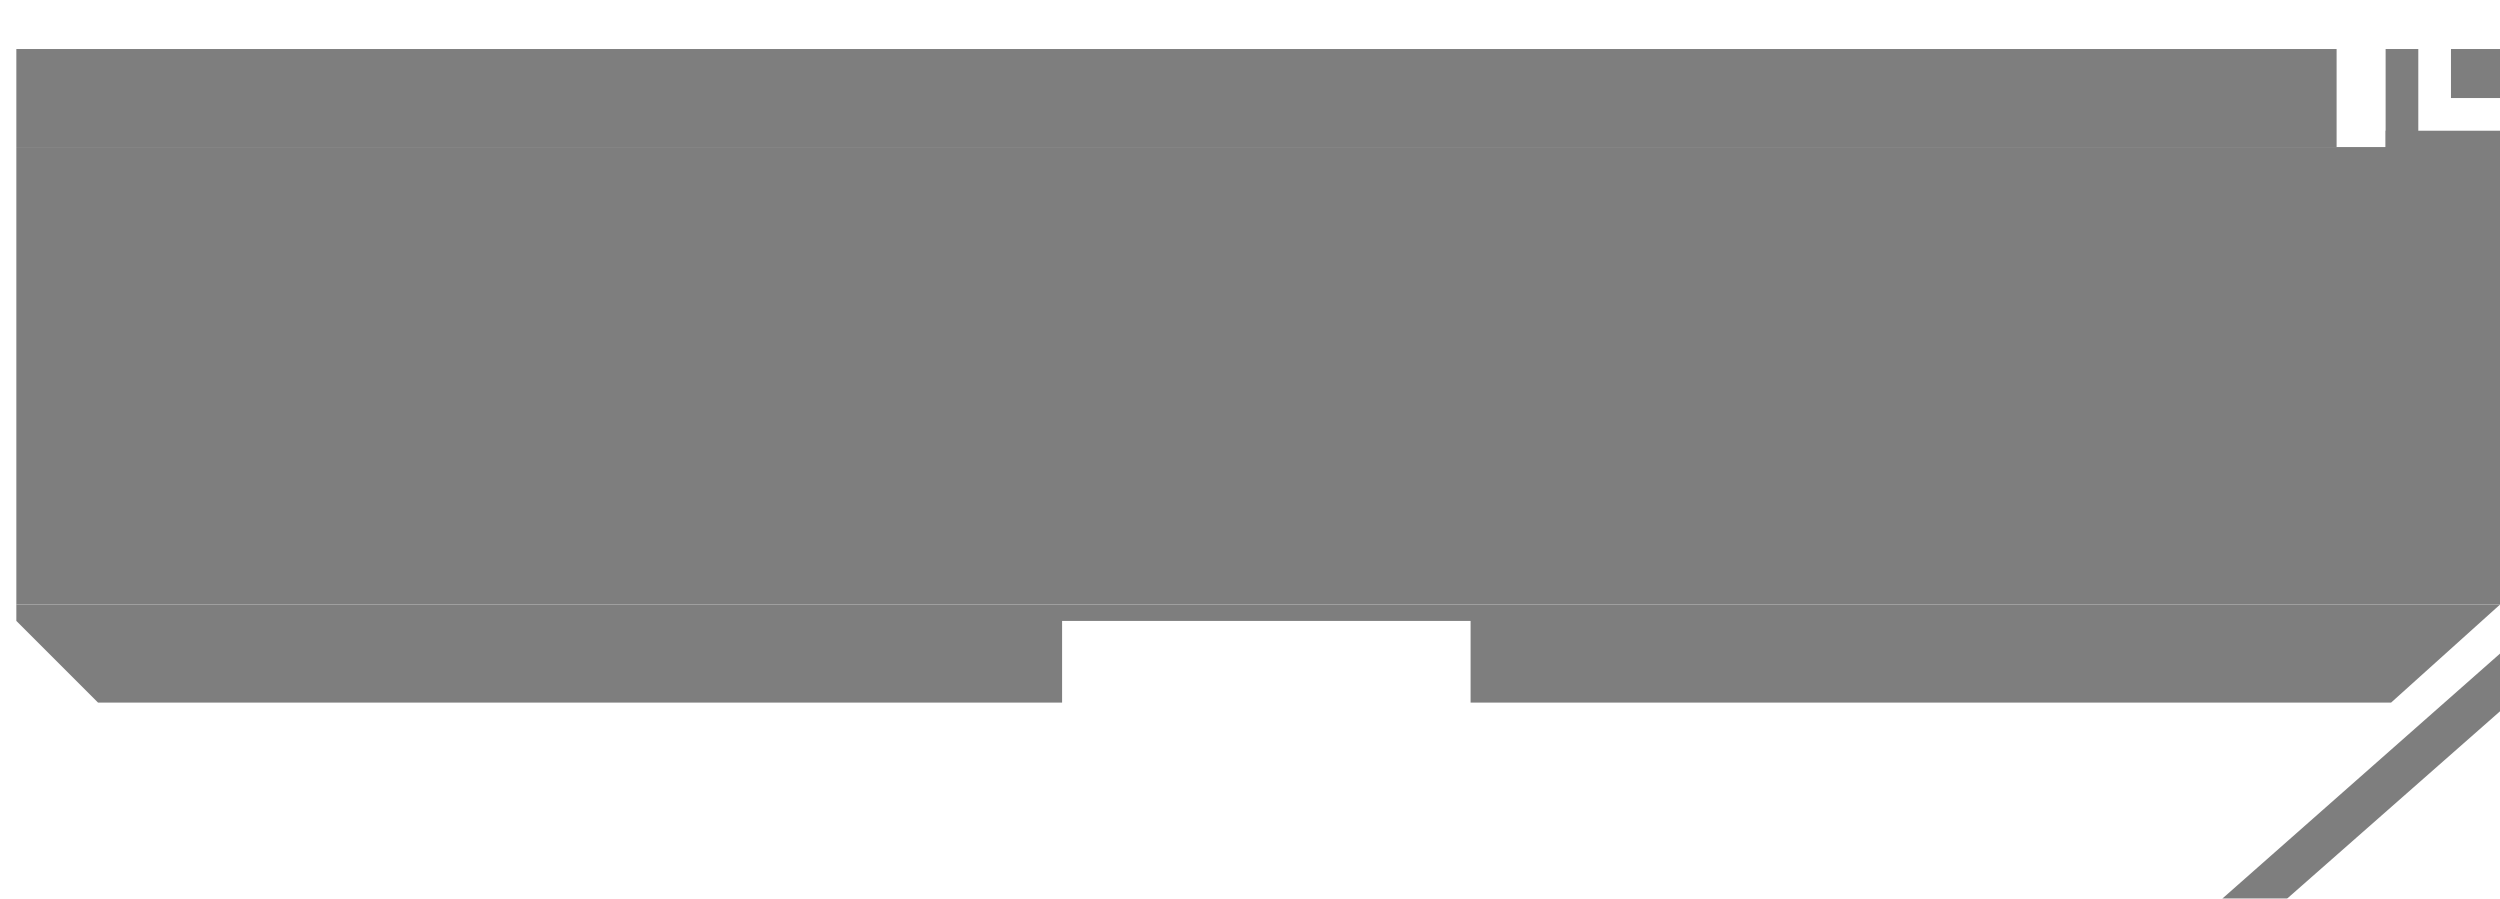<svg width="153" height="55" viewBox="0 0 153 55" fill="none" xmlns="http://www.w3.org/2000/svg">
<g filter="url(#filter0_d_1589_223933)">
<path fill-rule="evenodd" clip-rule="evenodd" d="M0 0H142V6H0V0Z" fill="#7E7E7E"/>
<rect x="149" width="3" height="3" fill="#7E7E7E"/>
<rect x="145" y="5" width="7" height="2" fill="#7E7E7E"/>
<rect x="147" width="7" height="2" transform="rotate(90 147 0)" fill="#7E7E7E"/>
<rect width="152" height="28" transform="translate(0 6)" fill="#7E7E7E"/>
<path fill-rule="evenodd" clip-rule="evenodd" d="M152 34H0V34.112V35L5 40H62.355H64V35H89V40H95.234H145.333L152 34Z" fill="#7E7E7E"/>
<path d="M135 52L152 37L152 40.532L138.966 52L135 52Z" fill="#7E7E7E"/>
</g>
<defs>
<filter id="filter0_d_1589_223933" x="0" y="0" width="153" height="55" filterUnits="userSpaceOnUse" color-interpolation-filters="sRGB">
<feFlood flood-opacity="0" result="BackgroundImageFix"/>
<feColorMatrix in="SourceAlpha" type="matrix" values="0 0 0 0 0 0 0 0 0 0 0 0 0 0 0 0 0 0 127 0" result="hardAlpha"/>
<feOffset dx="1" dy="3"/>
<feColorMatrix type="matrix" values="0 0 0 0 0.164 0 0 0 0 0.164 0 0 0 0 0.164 0 0 0 1 0"/>
<feBlend mode="normal" in2="BackgroundImageFix" result="effect1_dropShadow_1589_223933"/>
<feBlend mode="normal" in="SourceGraphic" in2="effect1_dropShadow_1589_223933" result="shape"/>
</filter>
</defs>
</svg>
